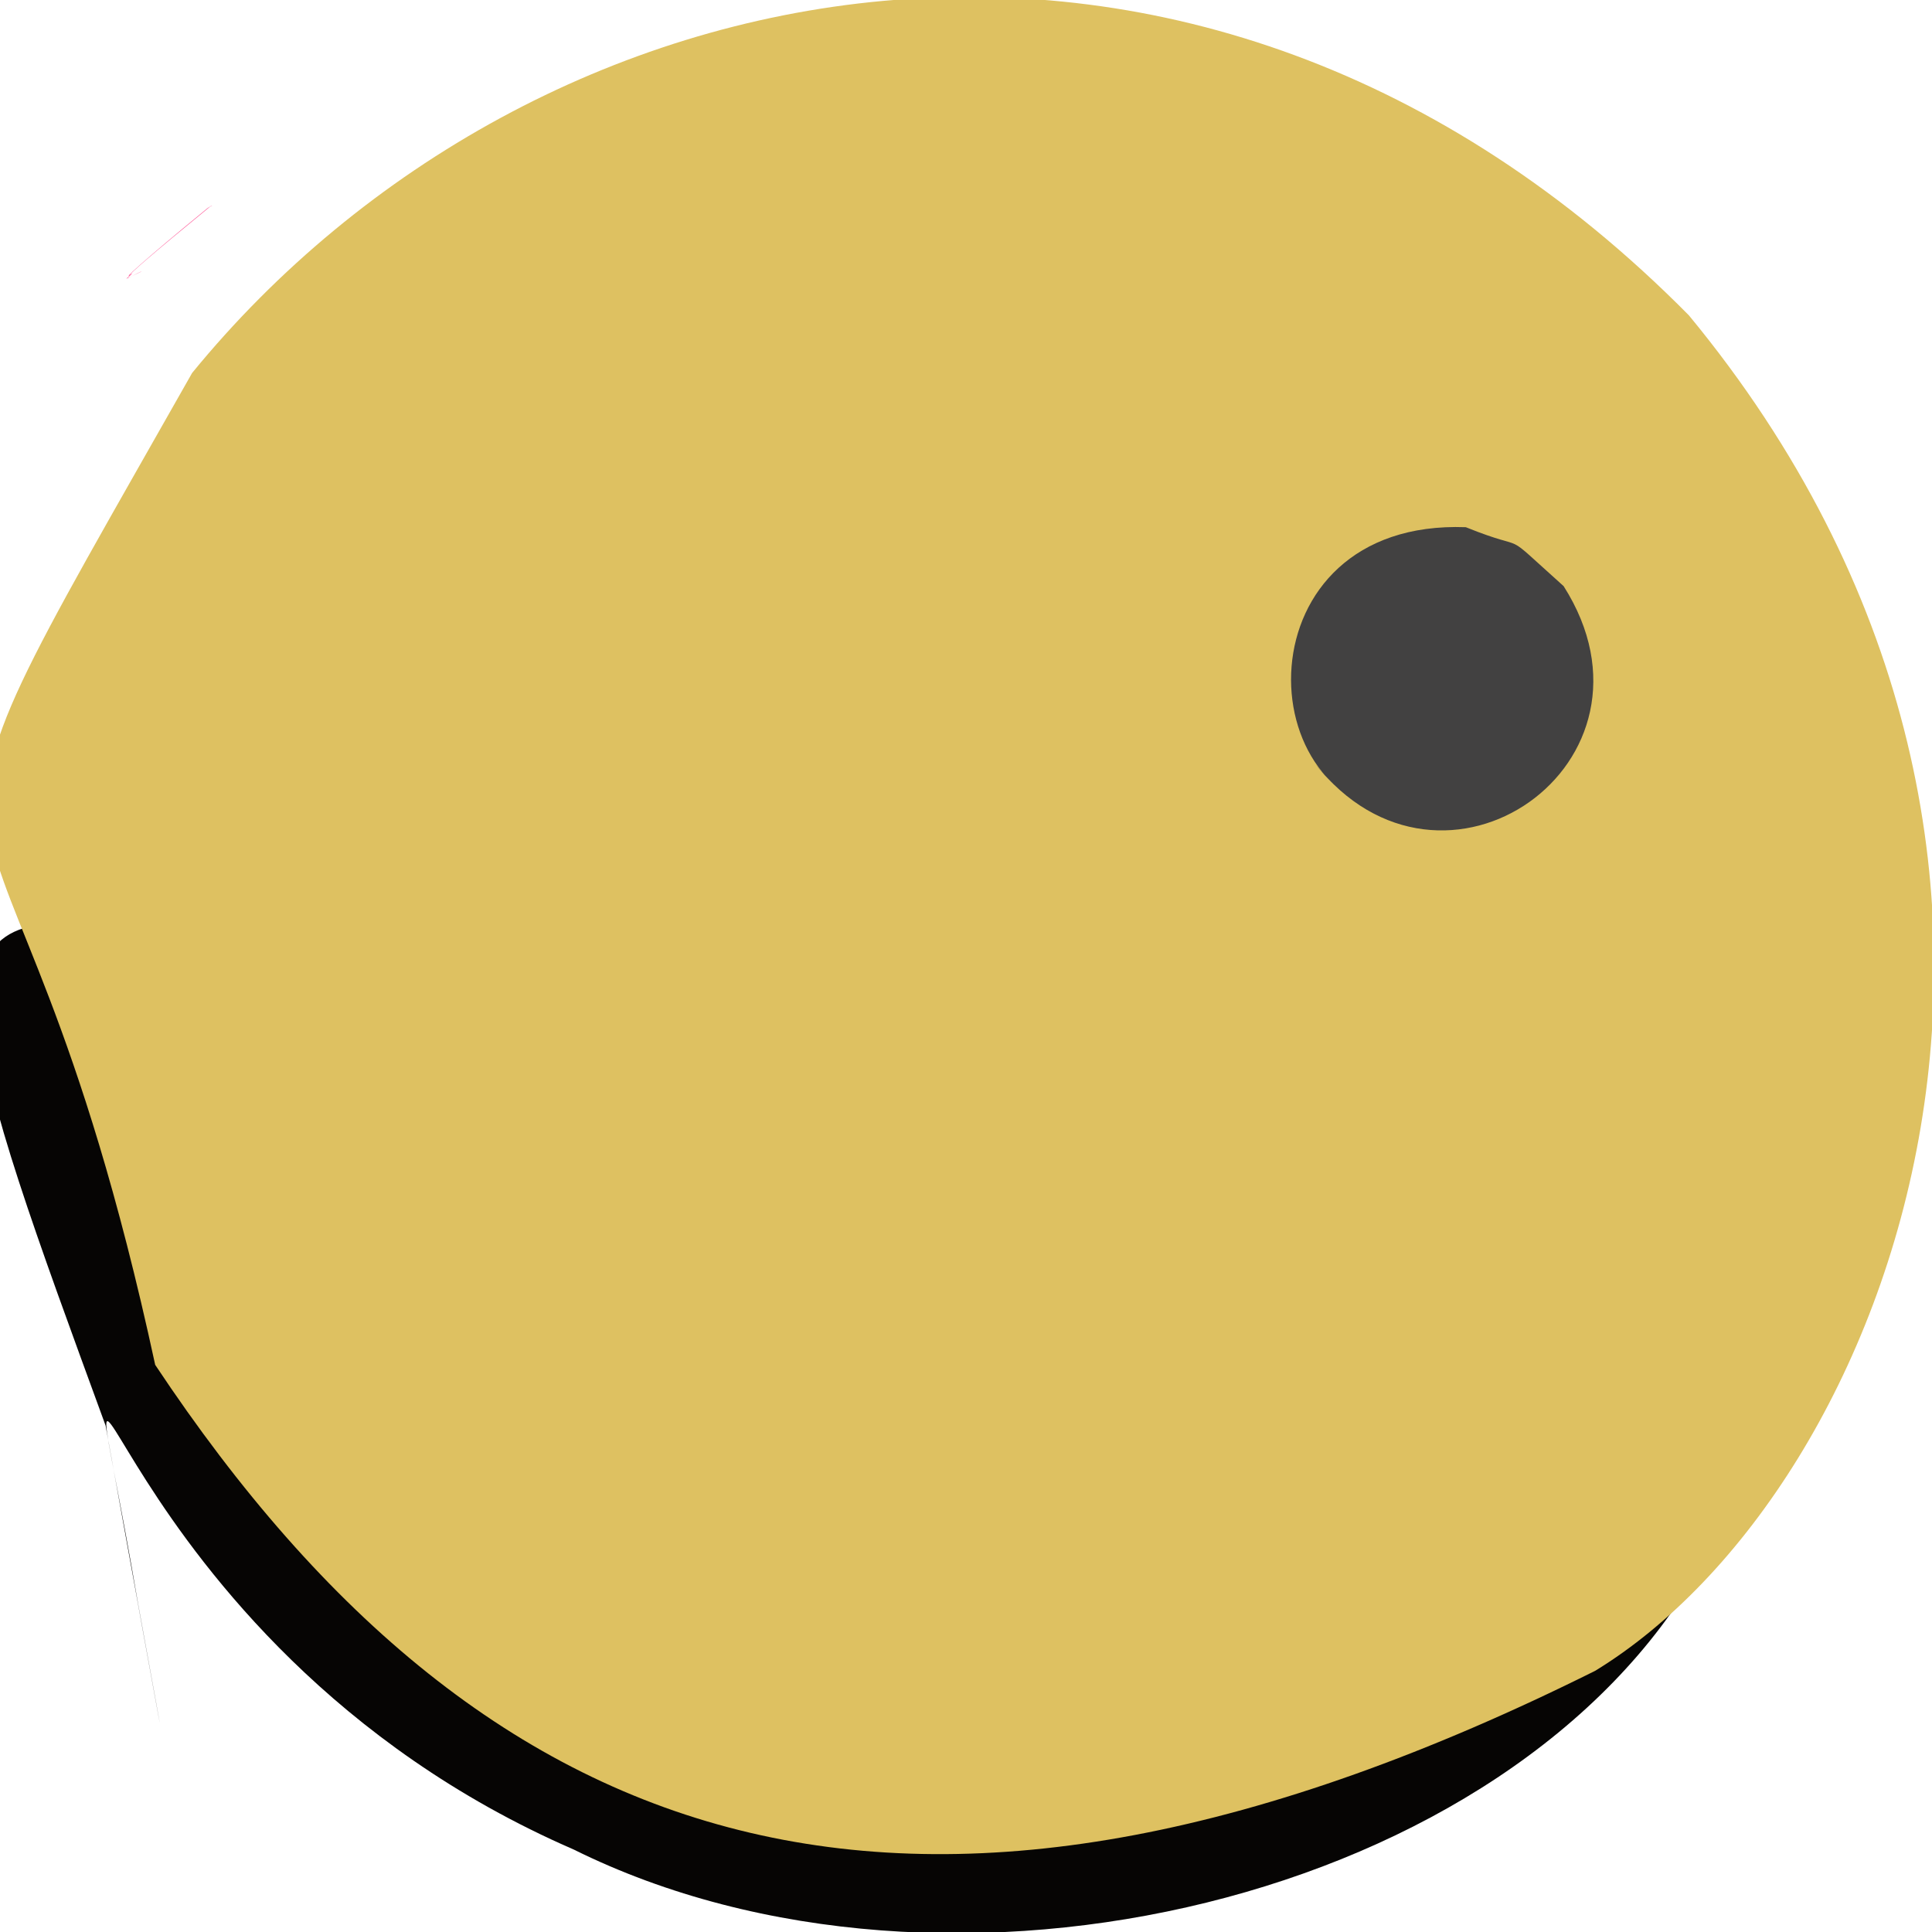 <?xml version="1.0" ?>
<svg height="512" version="1.1" width="512" xmlns="http://www.w3.org/2000/svg">
  <defs/>
  <g>
    <path d="M 55.64 54.792 C 56.983 54.184 55.789 54.416 54.334 55.702 C 37.646 69.373 31.624 75.029 35.023 72.425 C 34.634 73.34 30.531 75.339 37.623 71.896 C 35.804 72.296 23.871 80.822 55.64 54.792" fill="rgb(255, 84, 149)" opacity="1.0" stroke-width="2.0"/>
    <path d="M 450.604 415.24 C 400.653 503.531 251.082 539.221 152.098 490.171 C 24.355 434.7 16.429 307.077 36.607 425.109 C 45.684 474.717 44.711 470.052 27.986 377.8 C -46.295 174.672 -33.5 217.659 450.604 415.24" fill="rgb(6, 5, 4)" opacity="1.0" stroke-width="2.0"/>
    <path d="M 41.126 361.699 C 0.942 175.749 -39.001 257.573 50.915 98.835 C 141.258 -11.671 317.031 -48.535 447.579 83.577 C 565.605 226.6 501.619 394.609 422.728 442.789 C 245.275 531.192 130.278 495.883 41.126 361.699" fill="rgb(222, 193, 97)" opacity="1.0" stroke-width="2.0"/>
    <path d="M 414.375 155.328 C 444.153 202.125 382.266 245.511 348.454 202.286 C 361.556 219.878 379.82 214.961 374.176 216.03 C 330.131 214.787 328.416 137.49 388.455 139.711 C 406.674 147.079 396.443 139.266 414.375 155.328" fill="rgb(66, 65, 65)" opacity="1.0" stroke-width="2.0"/>
  </g>
</svg>
